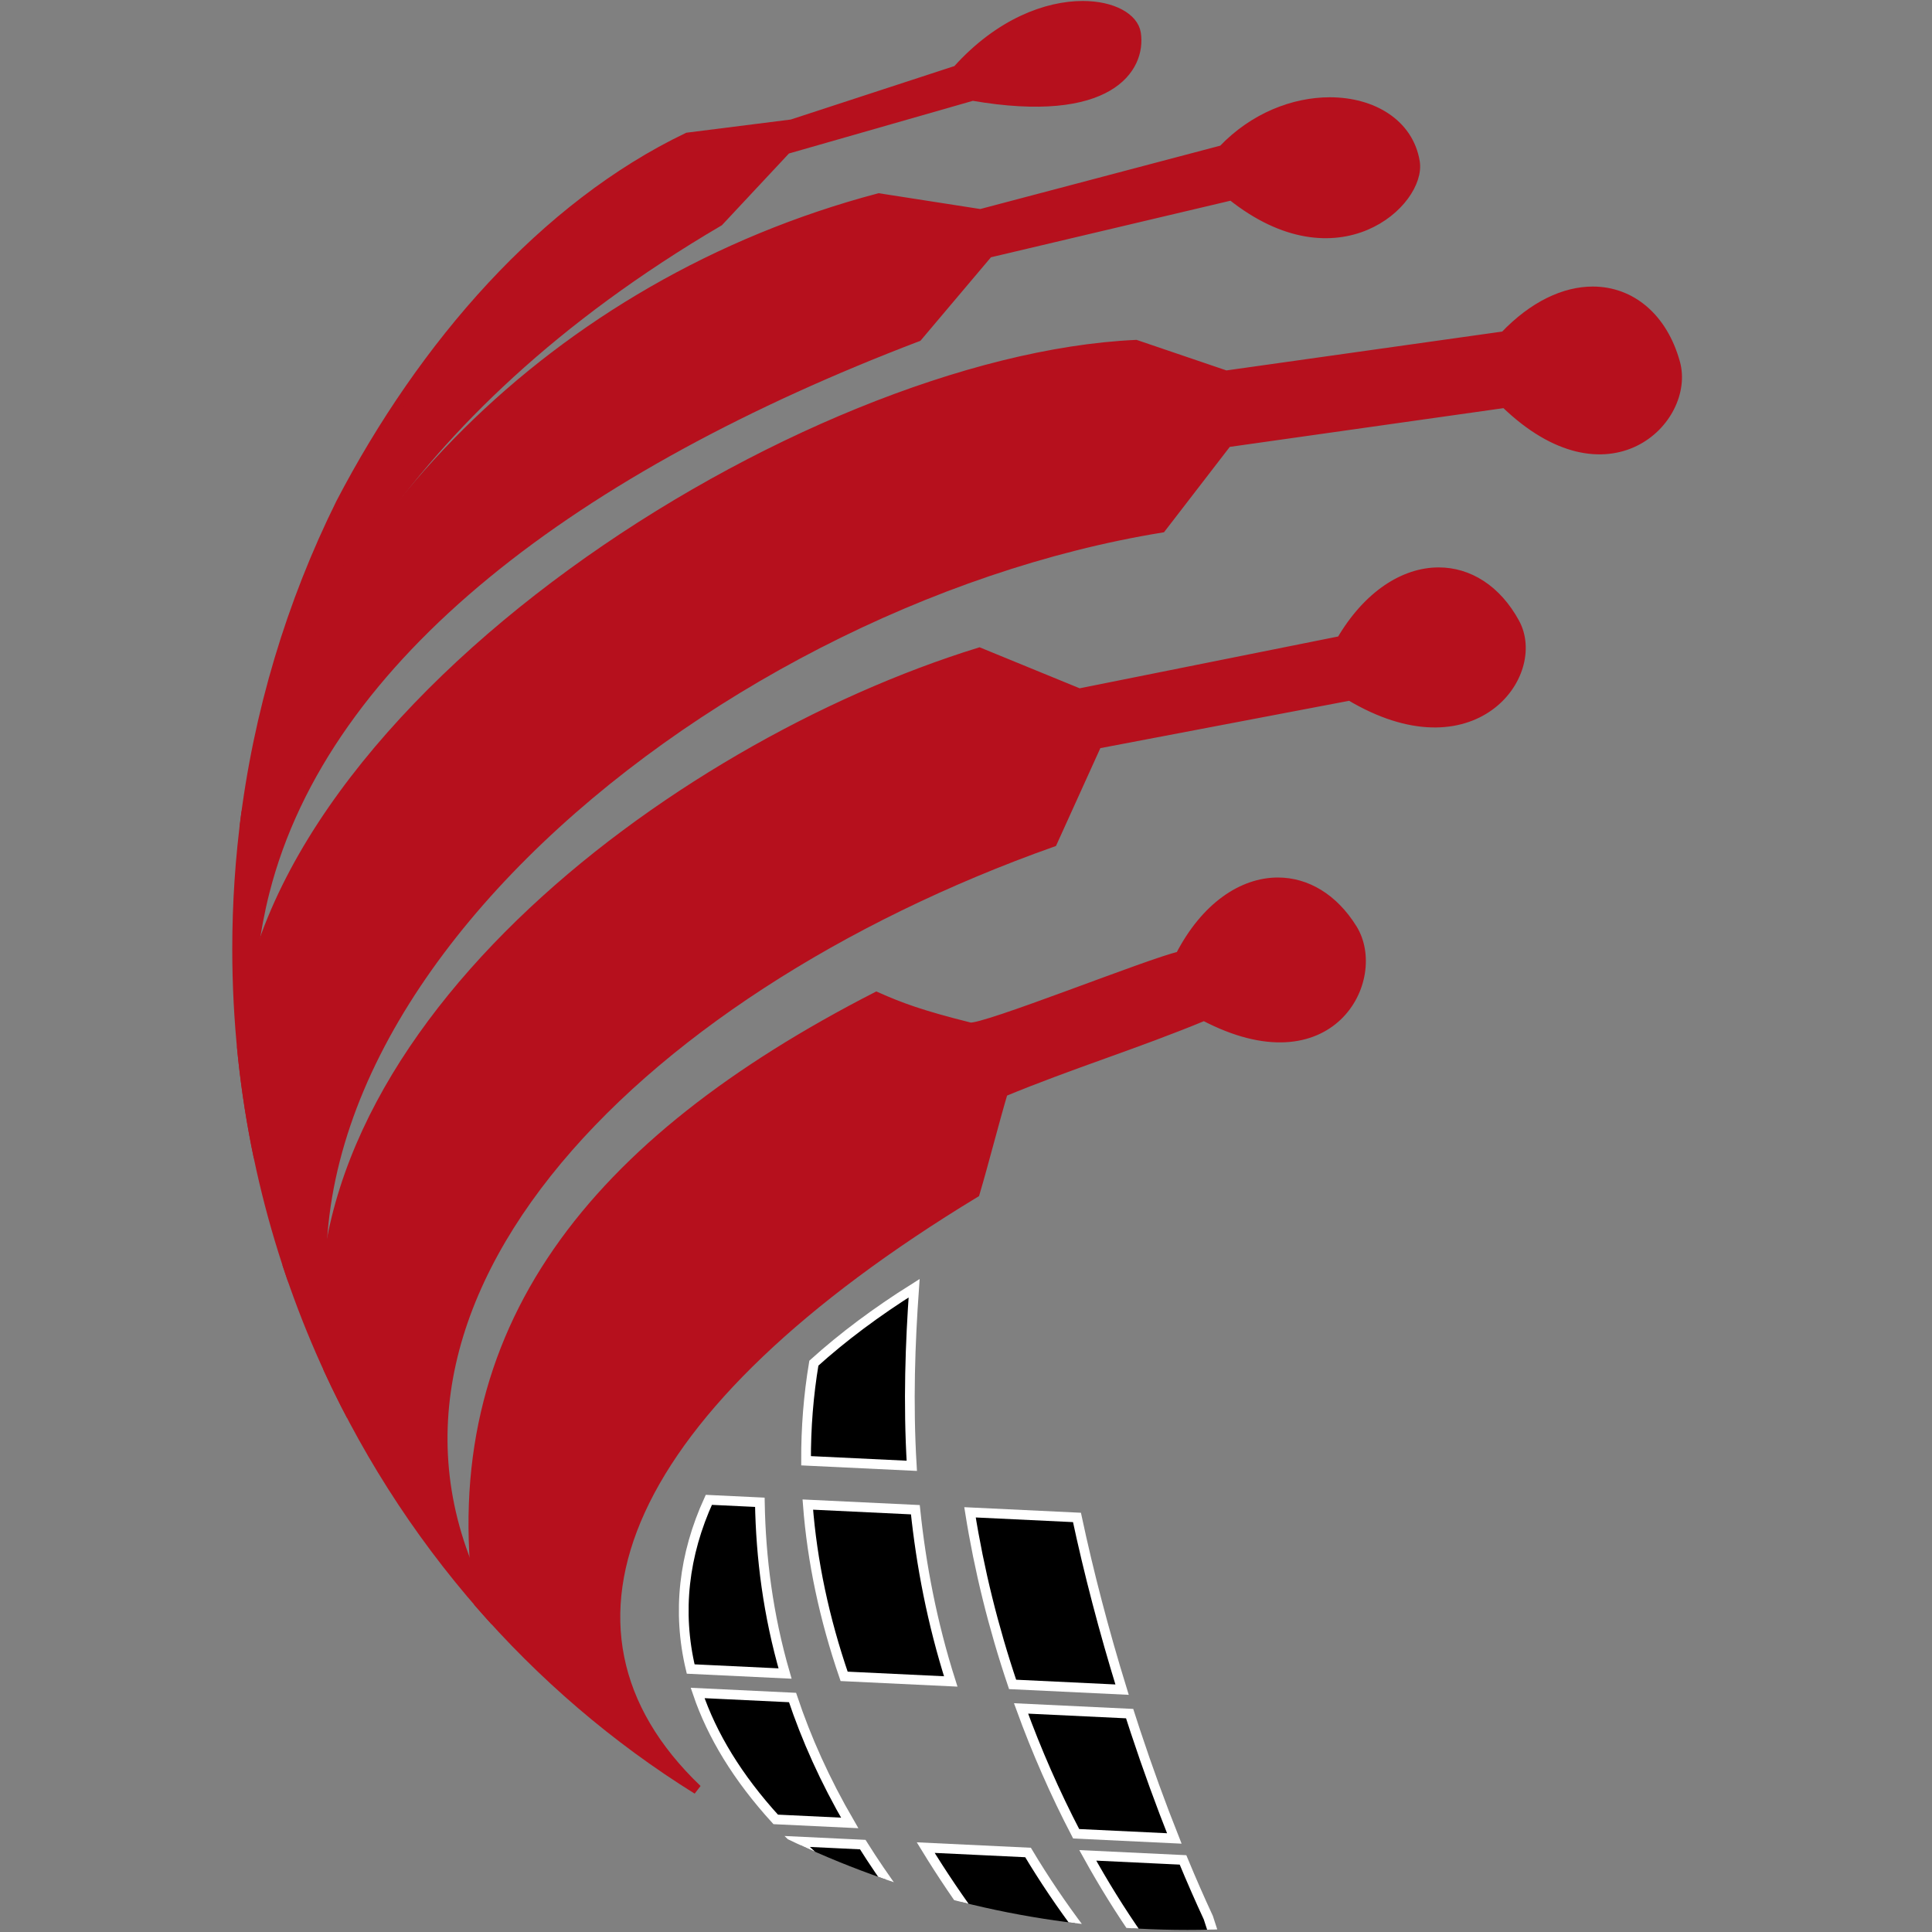 <?xml version="1.0" encoding="UTF-8" standalone="no"?>
<svg
   xmlns:dc="http://purl.org/dc/elements/1.1/"
   xmlns:cc="http://creativecommons.org/ns#"
   xmlns:rdf="http://www.w3.org/1999/02/22-rdf-syntax-ns#"
   xmlns:svg="http://www.w3.org/2000/svg"
   xmlns="http://www.w3.org/2000/svg"
   xmlns:sodipodi="http://sodipodi.sourceforge.net/DTD/sodipodi-0.dtd"
   xmlns:inkscape="http://www.inkscape.org/namespaces/inkscape"
   version="1.1"
   id="svg126506"
   xml:space="preserve"
   width="265"
   height="265"
   viewBox="0 0 265 265"
   sodipodi:docname="Bull-maTIC1.svg"
   inkscape:version="1.0.1 (c497b03c, 2020-09-10)"><rect x="0" y="0" width="265" height="265" fill="#808080" stroke="none"/><defs
     id="defs126510"><clipPath
       clipPathUnits="userSpaceOnUse"
       id="clipPath126522"><path
         d="M 0,595.28 H 841.89 V 0 H 0 Z"
         id="path126520"
         inkscape:connector-curvature="0" /></clipPath><linearGradient
       x1="0"
       y1="0"
       x2="1"
       y2="0"
       gradientUnits="userSpaceOnUse"
       gradientTransform="matrix(-0.607,244.442,244.442,0.607,355.212,184.793)"
       spreadMethod="pad"
       id="linearGradient126550"><stop
         style="stop-opacity:1;stop-color:#590d0e"
         offset="0"
         id="stop126540" /><stop
         style="stop-opacity:1;stop-color:#99121a"
         offset="0.127"
         id="stop126542" /><stop
         style="stop-opacity:1;stop-color:#99121a"
         offset="0.33"
         id="stop126544" /><stop
         style="stop-opacity:1;stop-color:#b7101d"
         offset="0.97"
         id="stop126546" /><stop
         style="stop-opacity:1;stop-color:#b7101d"
         offset="1"
         id="stop126548" /></linearGradient><clipPath
       clipPathUnits="userSpaceOnUse"
       id="clipPath126560"><path
         d="M 0,595.28 H 841.89 V 0 H 0 Z"
         id="path126558"
         inkscape:connector-curvature="0" /></clipPath><linearGradient
       x1="0"
       y1="0"
       x2="1"
       y2="0"
       gradientUnits="userSpaceOnUse"
       gradientTransform="matrix(-0.607,244.442,244.442,0.607,594.125,185.386)"
       spreadMethod="pad"
       id="linearGradient126592"><stop
         style="stop-opacity:1;stop-color:#590d0e"
         offset="0"
         id="stop126582" /><stop
         style="stop-opacity:1;stop-color:#99121a"
         offset="0.127"
         id="stop126584" /><stop
         style="stop-opacity:1;stop-color:#99121a"
         offset="0.33"
         id="stop126586" /><stop
         style="stop-opacity:1;stop-color:#b7101d"
         offset="0.97"
         id="stop126588" /><stop
         style="stop-opacity:1;stop-color:#b7101d"
         offset="1"
         id="stop126590" /></linearGradient><linearGradient
       x1="0"
       y1="0"
       x2="1"
       y2="0"
       gradientUnits="userSpaceOnUse"
       gradientTransform="matrix(-0.607,244.442,244.442,0.607,646.317,185.515)"
       spreadMethod="pad"
       id="linearGradient126618"><stop
         style="stop-opacity:1;stop-color:#590d0e"
         offset="0"
         id="stop126608" /><stop
         style="stop-opacity:1;stop-color:#99121a"
         offset="0.127"
         id="stop126610" /><stop
         style="stop-opacity:1;stop-color:#99121a"
         offset="0.33"
         id="stop126612" /><stop
         style="stop-opacity:1;stop-color:#b7101d"
         offset="0.97"
         id="stop126614" /><stop
         style="stop-opacity:1;stop-color:#b7101d"
         offset="1"
         id="stop126616" /></linearGradient><linearGradient
       x1="0"
       y1="0"
       x2="1"
       y2="0"
       gradientUnits="userSpaceOnUse"
       gradientTransform="matrix(-0.607,244.442,244.442,0.607,704.11,185.659)"
       spreadMethod="pad"
       id="linearGradient126644"><stop
         style="stop-opacity:1;stop-color:#590d0e"
         offset="0"
         id="stop126634" /><stop
         style="stop-opacity:1;stop-color:#99121a"
         offset="0.127"
         id="stop126636" /><stop
         style="stop-opacity:1;stop-color:#99121a"
         offset="0.33"
         id="stop126638" /><stop
         style="stop-opacity:1;stop-color:#b7101d"
         offset="0.97"
         id="stop126640" /><stop
         style="stop-opacity:1;stop-color:#b7101d"
         offset="1"
         id="stop126642" /></linearGradient><clipPath
       clipPathUnits="userSpaceOnUse"
       id="clipPath126654"><path
         d="m 79.508,304.539 c 0,-55.742 43.781,-100.929 97.789,-100.929 v 0 c 54.008,0 97.789,45.187 97.789,100.929 v 0 c 0,55.742 -43.781,100.929 -97.789,100.929 v 0 c -54.008,0 -97.789,-45.187 -97.789,-100.929"
         id="path126652"
         inkscape:connector-curvature="0" /></clipPath><linearGradient
       x1="0"
       y1="0"
       x2="1"
       y2="0"
       gradientUnits="userSpaceOnUse"
       gradientTransform="matrix(91.338,0,0,-91.338,103.815,259.966)"
       spreadMethod="pad"
       id="linearGradient126714"><stop
         style="stop-opacity:1;stop-color:#590d0e"
         offset="0"
         id="stop126704" /><stop
         style="stop-opacity:1;stop-color:#99121a"
         offset="0.127"
         id="stop126706" /><stop
         style="stop-opacity:1;stop-color:#99121a"
         offset="0.33"
         id="stop126708" /><stop
         style="stop-opacity:1;stop-color:#b7101d"
         offset="0.97"
         id="stop126710" /><stop
         style="stop-opacity:1;stop-color:#b7101d"
         offset="1"
         id="stop126712" /></linearGradient><linearGradient
       x1="0"
       y1="0"
       x2="1"
       y2="0"
       gradientUnits="userSpaceOnUse"
       gradientTransform="matrix(123.111,0,0,-123.111,88.494,285.031)"
       spreadMethod="pad"
       id="linearGradient126740"><stop
         style="stop-opacity:1;stop-color:#590d0e"
         offset="0"
         id="stop126730" /><stop
         style="stop-opacity:1;stop-color:#99121a"
         offset="0.127"
         id="stop126732" /><stop
         style="stop-opacity:1;stop-color:#99121a"
         offset="0.33"
         id="stop126734" /><stop
         style="stop-opacity:1;stop-color:#b7101d"
         offset="0.97"
         id="stop126736" /><stop
         style="stop-opacity:1;stop-color:#b7101d"
         offset="1"
         id="stop126738" /></linearGradient><linearGradient
       x1="0"
       y1="0"
       x2="1"
       y2="0"
       gradientUnits="userSpaceOnUse"
       gradientTransform="matrix(147.716,0,0,-147.716,79.966,311.752)"
       spreadMethod="pad"
       id="linearGradient126766"><stop
         style="stop-opacity:1;stop-color:#590d0e"
         offset="0"
         id="stop126756" /><stop
         style="stop-opacity:1;stop-color:#99121a"
         offset="0.127"
         id="stop126758" /><stop
         style="stop-opacity:1;stop-color:#99121a"
         offset="0.33"
         id="stop126760" /><stop
         style="stop-opacity:1;stop-color:#b7101d"
         offset="0.97"
         id="stop126762" /><stop
         style="stop-opacity:1;stop-color:#b7101d"
         offset="1"
         id="stop126764" /></linearGradient><linearGradient
       x1="0"
       y1="0"
       x2="1"
       y2="0"
       gradientUnits="userSpaceOnUse"
       gradientTransform="matrix(122.491,0,0,-122.491,78.249,330.658)"
       spreadMethod="pad"
       id="linearGradient126792"><stop
         style="stop-opacity:1;stop-color:#590d0e"
         offset="0"
         id="stop126782" /><stop
         style="stop-opacity:1;stop-color:#99121a"
         offset="0.127"
         id="stop126784" /><stop
         style="stop-opacity:1;stop-color:#99121a"
         offset="0.33"
         id="stop126786" /><stop
         style="stop-opacity:1;stop-color:#b7101d"
         offset="0.97"
         id="stop126788" /><stop
         style="stop-opacity:1;stop-color:#b7101d"
         offset="1"
         id="stop126790" /></linearGradient><linearGradient
       x1="0"
       y1="0"
       x2="1"
       y2="0"
       gradientUnits="userSpaceOnUse"
       gradientTransform="matrix(94.063,0,0,-94.063,77.994,347.106)"
       spreadMethod="pad"
       id="linearGradient126818"><stop
         style="stop-opacity:1;stop-color:#590d0e"
         offset="0"
         id="stop126808" /><stop
         style="stop-opacity:1;stop-color:#99121a"
         offset="0.127"
         id="stop126810" /><stop
         style="stop-opacity:1;stop-color:#99121a"
         offset="0.33"
         id="stop126812" /><stop
         style="stop-opacity:1;stop-color:#b7101d"
         offset="0.97"
         id="stop126814" /><stop
         style="stop-opacity:1;stop-color:#b7101d"
         offset="1"
         id="stop126816" /></linearGradient></defs><sodipodi:namedview
     pagecolor="#ffffff"
     bordercolor="#666666"
     borderopacity="1"
     objecttolerance="10"
     gridtolerance="10"
     guidetolerance="10"
     inkscape:pageopacity="0"
     inkscape:pageshadow="2"
     inkscape:window-width="1440"
     inkscape:window-height="766"
     id="namedview126508"
     showgrid="false"
     inkscape:zoom="1.8499135"
     inkscape:cx="141.71815"
     inkscape:cy="143.95455"
     inkscape:window-x="0"
     inkscape:window-y="25"
     inkscape:window-maximized="0"
     inkscape:current-layer="g126514"
     inkscape:document-rotation="0"
     fit-margin-top="0"
     fit-margin-left="0"
     fit-margin-right="0"
     fit-margin-bottom="0"
     showguides="false" /><g
     id="g126514"
     inkscape:groupmode="layer"
     inkscape:label="logoB-maTIC"
     transform="matrix(1.333,0,0,-1.333,-105.344,536.127)"><g
       id="g126516"
       style="fill:#2f302d;fill-opacity:1;stroke:#2f302d;stroke-opacity:1"><g
         id="g126518"
         clip-path="url(#clipPath126522)"
         style="fill:#2f302d;fill-opacity:1;stroke:#2f302d;stroke-opacity:1"><g
           id="g126524"
           transform="translate(271.216,272.853)"
           style="fill:#2f302d;fill-opacity:1;stroke:#2f302d;stroke-opacity:1" /></g></g><g
       id="g126648"
       style="mix-blend-mode:normal;fill:#ffffff;fill-opacity:1;stroke:#ffffff;stroke-opacity:1"
       transform="translate(23.92)"><g
         id="g126650"
         clip-path="url(#clipPath126654)"
         style="fill:#ffffff;fill-opacity:1;stroke:#ffffff;stroke-opacity:1"><g
           id="g126656"
           transform="translate(126.178,230.456)"
           style="fill:#ffffff;fill-opacity:1;stroke:#ffffff;stroke-opacity:1"><path
             d="m 0,0 c -1.409,5.898 -0.708,11.767 1.867,17.408 l 5.25,-0.251 c 0.1,-5.72 0.845,-11.59 2.594,-17.621 z"
             style="fill:#000000;fill-opacity:1;fill-rule:evenodd;stroke:#ffffff;stroke-opacity:1"
             id="path126658"
             inkscape:connector-curvature="0" /></g><g
           id="g126660"
           transform="translate(134.927,214.982)"
           style="fill:#ffffff;fill-opacity:1;stroke:#ffffff;stroke-opacity:1"><path
             d="M 0,0 C -3.91,4.284 -6.557,8.647 -8.035,13.009 L 1.731,12.542 C 3.142,8.32 5.061,4.02 7.612,-0.363 Z"
             style="fill:#000000;fill-opacity:1;fill-rule:evenodd;stroke:#ffffff;stroke-opacity:1"
             id="path126662"
             inkscape:connector-curvature="0" /></g><g
           id="g126664"
           transform="translate(151.813,201.668)"
           style="fill:#ffffff;fill-opacity:1;stroke:#ffffff;stroke-opacity:1"><path
             d="m 0,0 c -5.947,3.571 -10.82,7.271 -14.688,11.044 l 6.76,-0.322 C -5.72,7.201 -3.098,3.629 0,0"
             style="fill:#000000;fill-opacity:1;fill-rule:evenodd;stroke:#ffffff;stroke-opacity:1"
             id="path126666"
             inkscape:connector-curvature="0" /></g><g
           id="g126668"
           transform="translate(138.05,251.886)"
           style="fill:#ffffff;fill-opacity:1;stroke:#ffffff;stroke-opacity:1"><path
             d="m 0,0 c -0.014,3.382 0.25,6.736 0.803,10.044 2.984,2.691 6.432,5.271 10.316,7.71 -0.4,-5.626 -0.628,-11.772 -0.24,-18.274 z"
             style="fill:#000000;fill-opacity:1;fill-rule:evenodd;stroke:#ffffff;stroke-opacity:1"
             id="path126670"
             inkscape:connector-curvature="0" /></g><g
           id="g126672"
           transform="translate(141.967,229.702)"
           style="fill:#ffffff;fill-opacity:1;stroke:#ffffff;stroke-opacity:1"><path
             d="M 0,0 C -2.031,5.902 -3.29,11.821 -3.736,17.676 L 7.33,17.147 C 7.923,11.457 9.044,5.531 10.97,-0.524 Z"
             style="fill:#000000;fill-opacity:1;fill-rule:evenodd;stroke:#ffffff;stroke-opacity:1"
             id="path126674"
             inkscape:connector-curvature="0" /></g><g
           id="g126676"
           transform="translate(173.203,195.366)"
           style="fill:#ffffff;fill-opacity:1;stroke:#ffffff;stroke-opacity:1"><path
             d="m 0,0 c -1.249,0.024 -3.967,0.04 -9.556,0.04 -0.474,0.222 -0.936,0.446 -1.401,0.67 -4.585,5.203 -8.557,10.56 -11.884,16.004 l 10.53,-0.503 C -9.079,10.811 -5.037,5.385 0,0"
             style="fill:#000000;fill-opacity:1;fill-rule:evenodd;stroke:#ffffff;stroke-opacity:1"
             id="path126678"
             inkscape:connector-curvature="0" /></g><g
           id="g126680"
           transform="translate(159.303,228.873)"
           style="fill:#ffffff;fill-opacity:1;stroke:#ffffff;stroke-opacity:1"><path
             d="M 0,0 C -1.984,5.872 -3.452,11.841 -4.383,17.707 L 6.623,17.181 c 1.202,-5.629 2.759,-11.62 4.641,-17.72 z"
             style="fill:#000000;fill-opacity:1;fill-rule:evenodd;stroke:#ffffff;stroke-opacity:1"
             id="path126682"
             inkscape:connector-curvature="0" /></g><g
           id="g126684"
           transform="translate(165.842,213.505)"
           style="fill:#ffffff;fill-opacity:1;stroke:#ffffff;stroke-opacity:1"><path
             d="M 0,0 C -2.175,4.17 -4.068,8.497 -5.671,12.896 L 5.503,12.362 C 5.693,11.768 5.886,11.174 6.083,10.579 7.376,6.675 8.725,2.974 10.1,-0.483 Z"
             style="fill:#000000;fill-opacity:1;fill-rule:evenodd;stroke:#ffffff;stroke-opacity:1"
             id="path126686"
             inkscape:connector-curvature="0" /></g><g
           id="g126688"
           transform="translate(182.612,195.133)"
           style="fill:#ffffff;fill-opacity:1;stroke:#ffffff;stroke-opacity:1"><path
             d="m 0,0 c -1.735,0.002 -3.14,0.005 -4.285,0.01 -4.305,4.872 -8.078,10.333 -11.291,16.14 l 9.802,-0.468 c 0.862,-2.083 1.733,-4.067 2.603,-5.942 z"
             style="fill:#000000;fill-opacity:1;fill-rule:evenodd;stroke:#ffffff;stroke-opacity:1"
             id="path126690"
             inkscape:connector-curvature="0" /></g></g></g><g
       id="g126692"
       style="fill:#b6101d;fill-opacity:1;stroke:#b6101d;stroke-opacity:1"
       transform="translate(23.92)"><g
         id="g126694"
         style="fill:#b6101d;fill-opacity:1;stroke:#b6101d;stroke-opacity:1"><g
           id="g126700"
           style="fill:#b6101d;fill-opacity:1;stroke:#b6101d;stroke-opacity:1"><g
             id="g126702"
             style="fill:#b6101d;fill-opacity:1;stroke:#b6101d;stroke-opacity:1"><path
               d="m 176.539,303.796 c -2.909,-0.606 -20.357,-7.632 -21.643,-7.311 v 0 c -5.045,1.261 -7.16,2.055 -9.602,3.139 v 0 c -29.122,-14.94 -44.708,-34.243 -40.916,-62.337 v 0 c 6.502,-7.504 14.076,-14 22.473,-19.229 v 0 c -17.489,16.706 -7.62,39.421 28.574,61.389 v 0 c 0.909,3.066 1.987,7.321 2.895,10.386 v 0 c 6.981,2.895 13.707,4.939 20.687,7.833 v 0 c 13.082,-6.868 18.419,3.847 15.26,8.946 v 0 c -1.973,3.183 -4.762,4.789 -7.665,4.789 v 0 c -3.634,0 -7.447,-2.515 -10.063,-7.605"
               style="fill:#b6101d;fill-opacity:1;stroke:#b6101d;stroke-opacity:1"
               id="path126716"
               inkscape:connector-curvature="0" /></g></g></g></g><g
       id="g126718"
       style="fill:#b6101d;fill-opacity:1;stroke:#b6101d;stroke-opacity:1"
       transform="translate(23.92)"><g
         id="g126720"
         style="fill:#b6101d;fill-opacity:1;stroke:#b6101d;stroke-opacity:1"><g
           id="g126726"
           style="fill:#b6101d;fill-opacity:1;stroke:#b6101d;stroke-opacity:1"><g
             id="g126728"
             style="fill:#b6101d;fill-opacity:1;stroke:#b6101d;stroke-opacity:1"><path
               d="m 193.117,336.256 -26.963,-5.405 -10.274,4.211 C 124.066,325.224 84.11,295.081 88.884,261.358 v 0 c 4.402,-9.585 10.222,-18.336 17.184,-25.972 v 0 c -18.739,31.545 13.81,64.706 57.331,80.161 v 0 l 4.583,10.109 26.038,4.955 c 12.685,-7.574 19.827,2.22 16.953,7.484 v 0 c -1.885,3.45 -4.763,5.215 -7.826,5.215 v 0 c -3.506,-10e-4 -7.254,-2.313 -10.03,-7.054"
               style="fill:#b6101d;fill-opacity:1;stroke:#b6101d;stroke-opacity:1"
               id="path126742"
               inkscape:connector-curvature="0" /></g></g></g></g><g
       id="g126744"
       style="fill:#b6101d;fill-opacity:1;stroke:#b6101d;stroke-opacity:1"
       transform="translate(23.92)"><g
         id="g126746"
         style="fill:#b6101d;fill-opacity:1;stroke:#b6101d;stroke-opacity:1"><g
           id="g126752"
           style="fill:#b6101d;fill-opacity:1;stroke:#b6101d;stroke-opacity:1"><g
             id="g126754"
             style="fill:#b6101d;fill-opacity:1;stroke:#b6101d;stroke-opacity:1"><path
               d="m 209.92,367.607 -28.661,-4.039 -9.274,3.152 C 137.974,365.17 81.96,329.689 79.993,294.423 v 0 C 81.306,280.81 85.24,267.99 91.266,256.515 v 0 c -16.449,39.916 36.002,83.663 83.339,91.373 v 0 l 6.774,8.791 28.6,4.048 c 10.615,-10.274 19.102,-1.666 17.509,4.114 v 0 c -1.292,4.688 -4.576,7.369 -8.486,7.369 v 0 c -2.87,0 -6.078,-1.445 -9.082,-4.603"
               style="fill:#b6101d;fill-opacity:1;stroke:#b6101d;stroke-opacity:1"
               id="path126768"
               inkscape:connector-curvature="0" /></g></g></g></g><g
       id="g126770"
       style="fill:#b6101d;fill-opacity:1;stroke:#b6101d;stroke-opacity:1"
       transform="translate(23.92)"><g
         id="g126772"
         style="fill:#b6101d;fill-opacity:1;stroke:#b6101d;stroke-opacity:1"><g
           id="g126778"
           style="fill:#b6101d;fill-opacity:1;stroke:#b6101d;stroke-opacity:1"><g
             id="g126780"
             style="fill:#b6101d;fill-opacity:1;stroke:#b6101d;stroke-opacity:1"><path
               d="m 180.933,386.76 -24.931,-6.582 -10.46,1.628 c -33.451,-8.865 -57.898,-34.35 -65.104,-63.293 v 0 c -0.614,-4.568 -0.93,-9.231 -0.93,-13.974 v 0 c 0,-7.352 0.762,-14.522 2.208,-21.427 v 0 c -1.706,9.625 -1.36,19.49 0.622,27.295 v 0 c 6.219,24.488 32.184,43.794 67.181,57.143 v 0 l 7.282,8.622 25.039,5.913 c 10.956,-8.75 19.523,-0.613 18.864,3.437 v 0 c -0.639,3.933 -4.36,6.164 -8.763,6.164 v 0 c -3.658,0 -7.787,-1.541 -11.008,-4.926 M 85.159,270.644 c 0.162,-0.339 0.327,-0.676 0.496,-1.014 v 0 c -0.359,0.841 -0.697,1.694 -1.015,2.556 v 0 c 0.169,-0.516 0.342,-1.03 0.519,-1.542"
               style="fill:#b6101d;fill-opacity:1;stroke:#b6101d;stroke-opacity:1"
               id="path126794"
               inkscape:connector-curvature="0" /></g></g></g></g><g
       id="g126796"
       style="fill:#b6101d;fill-opacity:1;stroke:#b6101d;stroke-opacity:1"
       transform="translate(23.92)"><g
         id="g126798"
         style="fill:#b6101d;fill-opacity:1;stroke:#b6101d;stroke-opacity:1"><g
           id="g126804"
           style="fill:#b6101d;fill-opacity:1;stroke:#b6101d;stroke-opacity:1"><g
             id="g126806"
             style="fill:#b6101d;fill-opacity:1;stroke:#b6101d;stroke-opacity:1"><path
               d="m 153.596,394.964 -17.014,-5.559 -10.715,-1.353 c -14.73,-7.058 -27.186,-21.31 -35.697,-37.638 v 0 c -5.077,-10.251 -8.507,-21.522 -9.926,-33.428 v 0 c 3.562,18.092 14.956,42.521 48.832,62.43 v 0 l 6.942,7.428 19.165,5.488 c 14.091,-2.43 17.352,2.872 16.82,6.423 v 0 c -0.242,1.609 -2.42,2.84 -5.487,2.84 v 0 c -3.64,0 -8.532,-1.735 -12.92,-6.631"
               style="fill:#b6101d;fill-opacity:1;stroke:#b6101d;stroke-opacity:1"
               id="path126820"
               inkscape:connector-curvature="0" /></g></g></g></g></g></svg>
